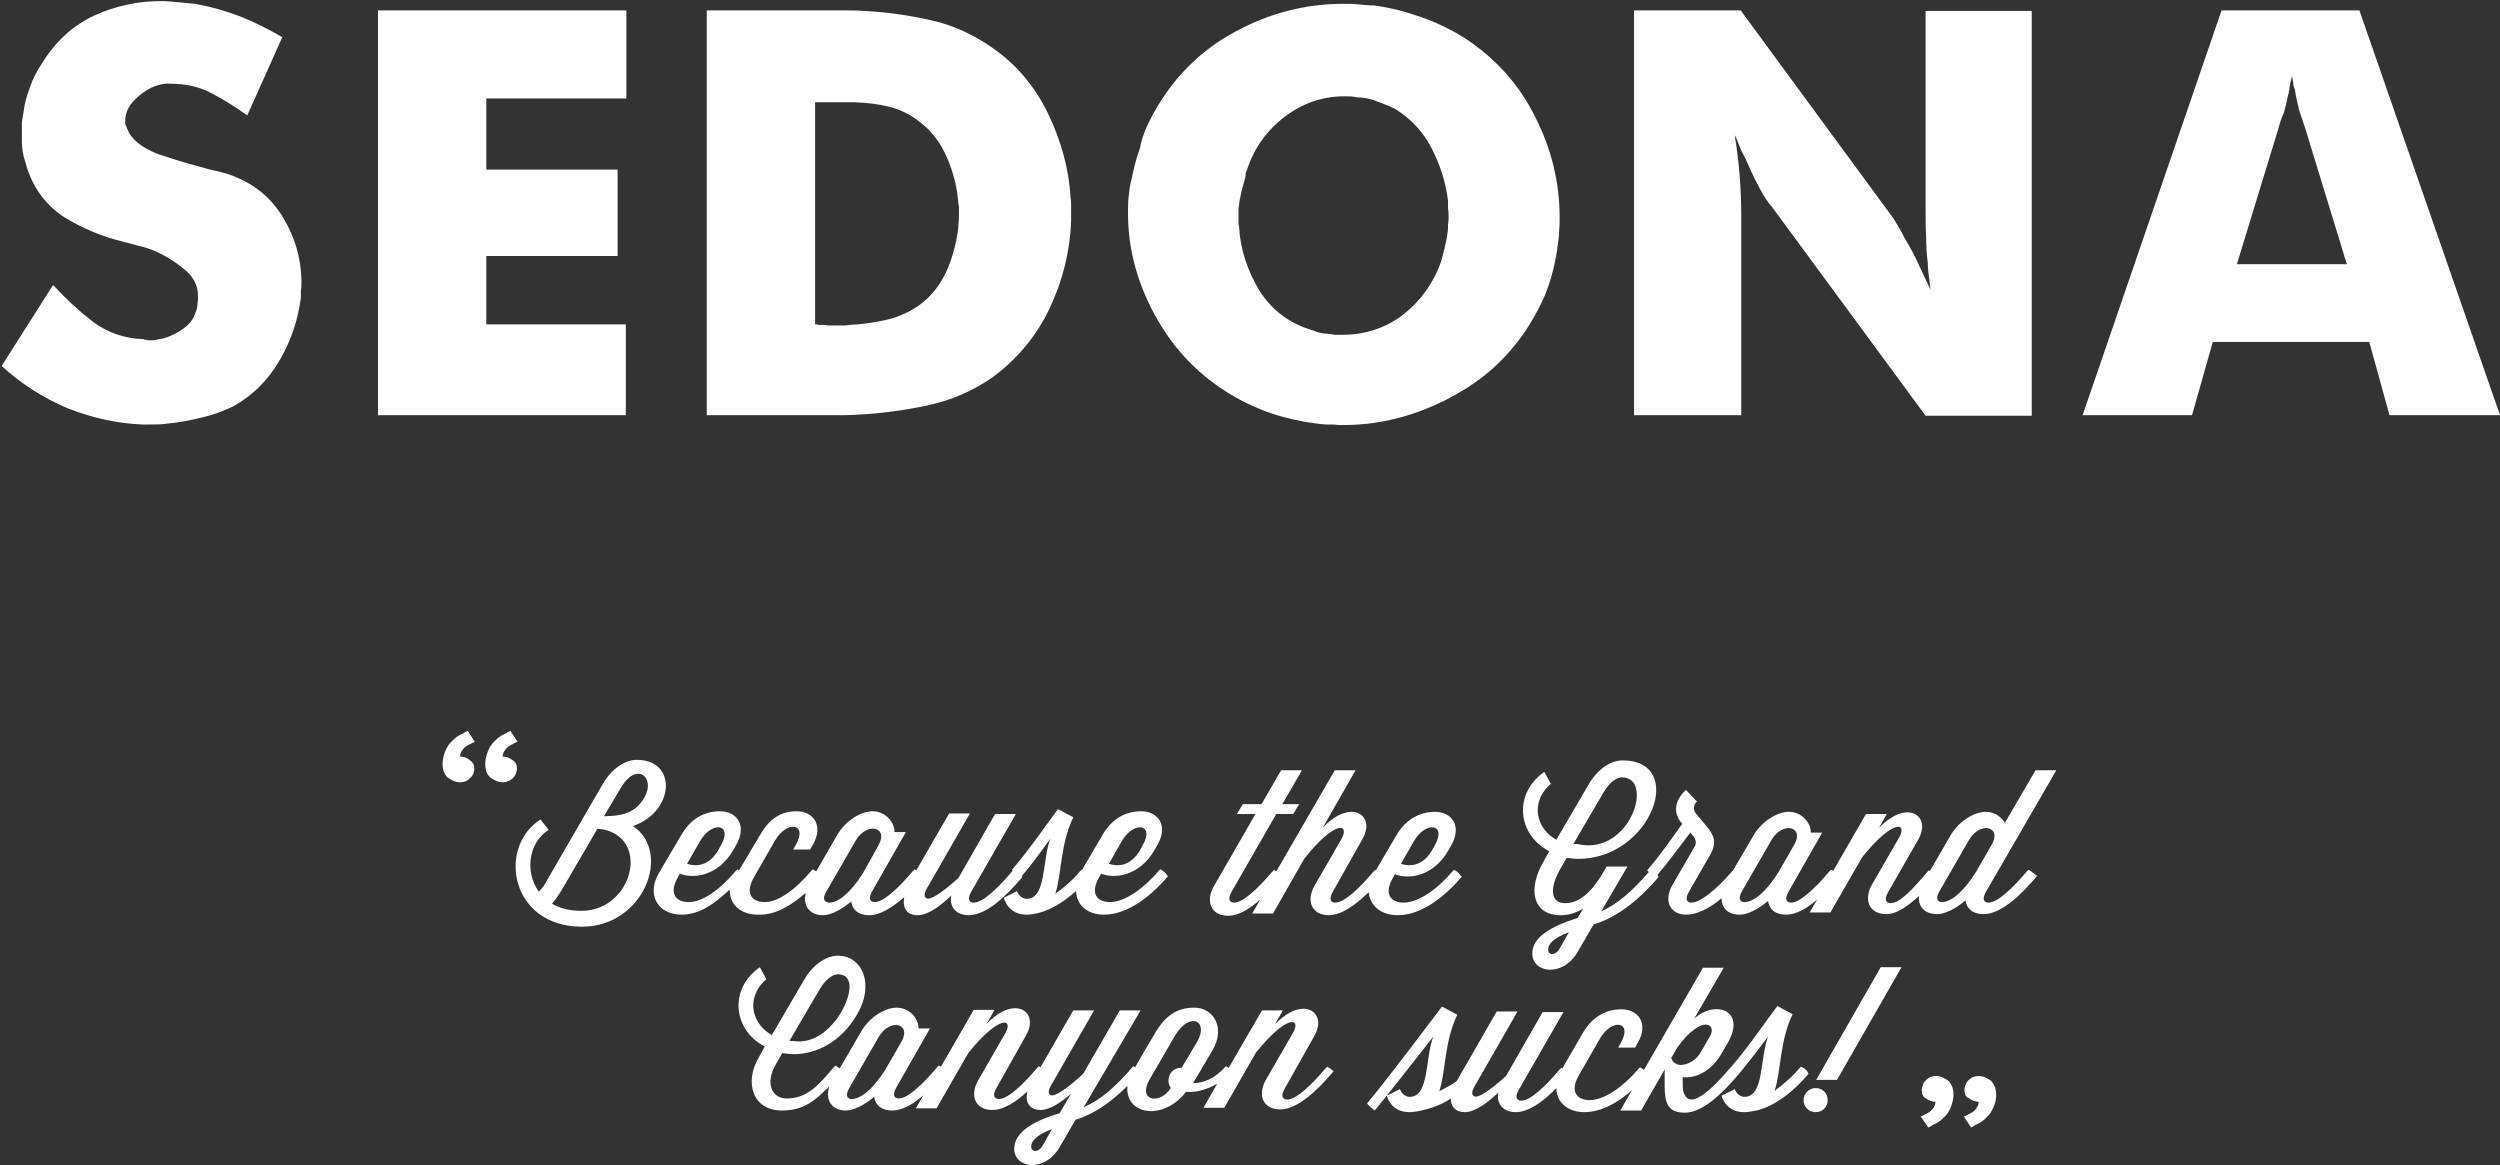 <svg width="457" height="213" viewBox="0 0 457 213" fill="none" xmlns="http://www.w3.org/2000/svg">
<rect x="0" y="0" width="457" height="213" fill="#333333" stroke="none"/>
<path d="M380.7 75.9L406.1 1.9H431.3L457 75.9H436.8L433.1 62.5H404.5L400.7 75.9H380.7ZM416.4 23.8L408.9 48.3H429L421.5 23.8C421.1 22.6 420.7 21.4 420.3 20.2C420 18.9 419.7 17.7 419.5 16.4C419.3 15.9 419.2 15.5 419.2 15.1C419.1 14.6 419 14.2 419 13.8C418.9 14.2 418.8 14.6 418.7 15.1C418.6 15.5 418.5 15.9 418.5 16.4C418.4 16.6 418.4 16.7 418.4 16.9C418.4 17 418.4 17.1 418.3 17.2C418.1 18.3 417.8 19.5 417.5 20.6C417 21.6 416.7 22.7 416.4 23.8ZM298.7 75.9V1.9H318.2L346.1 39.9C346.8 41 347.5 42.2 348.1 43.4C348.8 44.6 349.5 45.8 350.1 47L351.5 50C352 51 352.4 52 352.9 52.9C352.8 52.1 352.7 51.3 352.6 50.5C352.5 49.7 352.4 48.9 352.4 48.1C352.2 46.5 352.1 44.9 352.1 43.3C352 41.6 352 40 352 38.3V2H371.4V76H352L323.9 37.8C323.1 36.9 322.4 35.8 321.7 34.5C321 33.2 320.3 31.8 319.7 30.4C319.3 29.4 318.8 28.5 318.3 27.5C317.9 26.6 317.6 25.6 317.1 24.7C317.5 27.1 317.8 29.5 318 32C318.2 34.5 318.3 37 318.3 39.4V75.9H298.7ZM210.7 21C214.3 14.4 219.2 9.4 225.6 5.9C232 2.4 238.6 0.7 245.5 0.7C246.4 0.7 247.4 0.7 248.3 0.8C249.3 0.9 250.3 1 251.2 1C254.1 1.4 256.9 2.1 259.7 3.1C262.6 4.1 265.3 5.4 267.8 7C273.3 10.6 277.6 15.3 280.6 21.3C283.6 27.2 285.1 33.3 285.1 39.8C285.1 40.6 285.1 41.4 285 42.2C285 43 284.9 43.7 284.8 44.5C284.6 46.2 284.3 47.8 283.9 49.4C283.5 51 283 52.5 282.4 54C279.1 61.5 274.1 67.4 267.2 71.5C260.3 75.6 253.1 77.7 245.5 77.7C245 77.7 244.4 77.7 243.9 77.6H242.4C239.7 77.4 237.1 76.9 234.5 76.2C231.9 75.5 229.4 74.5 227.1 73.3C220.6 69.9 215.5 65.1 211.8 58.8C208.1 52.5 206.2 45.9 206.2 39.1C206.2 38.1 206.2 37.1 206.3 36.1C206.4 35.1 206.5 34 206.8 33C207.2 31 207.7 28.9 208.4 27C208.8 24.8 209.7 22.9 210.7 21ZM263.5 47.6C263.7 46.8 263.9 46 264.1 45.2C264.3 44.3 264.5 43.5 264.6 42.6C264.7 42.1 264.7 41.5 264.7 41C264.8 40.5 264.8 40 264.8 39.5C264.8 39 264.8 38.6 264.7 38.1V36.7C264.3 33.4 263.3 30.2 261.7 27.1C260.1 24 257.8 21.6 255 19.9C254.2 19.5 253.5 19.2 252.7 18.9C251.9 18.6 251.2 18.3 250.4 18.1C249.6 17.9 248.9 17.8 248.1 17.8C247.3 17.6 246.6 17.6 245.8 17.6C241.9 17.6 238.2 18.8 234.9 21.3C231.6 23.8 229.2 27.1 227.9 31.2L227.7 31.7V32.2C227.5 32.9 227.3 33.7 227.1 34.4C226.9 35.1 226.8 35.8 226.6 36.6L226.4 38.2V40.6C226.4 40.8 226.4 41.1 226.5 41.4C226.7 45.5 228 49.4 230.2 53.1C232.5 56.7 235.7 59.1 239.7 60.3L241.1 60.8C241.6 60.9 242.1 61 242.6 61L244 61.2H245.4C249.5 61.2 253.2 60 256.4 57.6C259.7 55 262.1 51.7 263.5 47.6ZM181.4 69C177.8 71.5 173.8 73.2 169.6 74.1C165.4 75 161 75.6 156.7 75.8C155.5 75.9 154.2 75.9 153 75.9H129.2V1.9H154.3C155.5 1.9 156.7 1.9 157.9 2C162.1 2.2 166.2 2.8 170.2 3.7C174.3 4.6 178.1 6.4 181.5 8.8C185.8 11.8 189.2 15.8 191.6 20.8C194 25.8 195.4 30.9 195.7 36.1C195.8 36.6 195.8 37 195.8 37.5V40.4C195.6 45.9 194.3 51.2 191.9 56.3C189.5 61.4 185.9 65.7 181.4 69ZM149 59.3C149.2 59.3 149.5 59.3 149.7 59.4H150.5C150.8 59.4 151.1 59.4 151.3 59.5H154.4C155.3 59.4 156.1 59.3 156.8 59.3C158.8 59.1 160.8 58.8 162.7 58.3C164.6 57.8 166.4 56.9 167.9 55.9C170.4 54.1 172.2 51.7 173.4 48.7C174.6 45.6 175.3 42.4 175.3 39.1V38.2C175.3 37.9 175.3 37.6 175.2 37.3C175 34.4 174.3 31.5 173.1 28.8C171.9 26 170.2 23.8 168 22.2C166.4 20.9 164.5 20 162.5 19.5C160.5 19 158.5 18.8 156.5 18.7H149V59.3ZM69.1 75.9V1.9H114.5V18H88.9V31H112.9V46.8H88.9V59.3H114.4V75.9H69.1ZM9.7 52.1C9.8 52.2 9.8 52.3 9.8 52.3C9.9 52.3 10 52.3 10 52.4C12.1 54.7 14.5 56.9 17.1 58.9C19.7 60.8 22.8 61.9 26.2 62C26.3 62 26.4 62 26.4 62.1H26.7C26.8 62.1 26.9 62.1 26.9 62.2H28.2C28.6 62.1 28.9 62 29.2 62C30.4 61.8 31.6 61.3 32.7 60.6C33.9 59.9 34.8 59.1 35.4 58L35.6 57.5L35.8 57C36 56.5 36.1 56 36.1 55.5C36.2 55 36.2 54.6 36.2 54.2C36.2 52.1 35.3 50.4 33.4 49C31.7 47.6 29.7 46.4 27.6 45.6C26.8 45.3 26 45.1 25.2 44.9C24.5 44.7 23.7 44.5 23 44.3H22.8C22.7 44.2 22.6 44.2 22.6 44.2C18.8 43.3 15.2 41.8 11.9 39.8C8.6 37.7 6.3 34.7 5 30.9C4.8 30.1 4.5 29.3 4.3 28.5C4.1 27.6 4 26.7 4 25.8C4 25.7 4 25.4 4 25.2V22.4C4.1 21.8 4.2 21.2 4.3 20.5C4.5 18.9 4.9 17.4 5.5 15.9C6 14.4 6.7 13 7.6 11.7C10.1 7.6 13.3 4.7 17.1 2.9C21 1.1 25.2 0.2 29.4 0.2C30.4 0.2 31.4 0.3 32.4 0.4C33.5 0.5 34.6 0.6 35.7 0.7C38.5 1.2 41.3 2 43.9 3C46.7 4.1 49.2 5.4 51.6 6.8L45.2 21.1C43.1 19.6 40.9 18.2 38.6 17C36.3 15.8 33.8 15.3 31.1 15.3H30.2C28.4 15.5 26.8 16.3 25.2 17.7C23.7 19 22.9 20.4 22.9 22V22.7C23 22.9 23.1 23.2 23.2 23.4C23.4 23.9 23.6 24.4 24 24.9C24.4 25.4 24.8 25.8 25.3 26.2C26.2 26.9 27.4 27.6 29 28.2C30.6 28.7 32.3 29.3 34.1 29.8C35.6 30.2 37 30.6 38.4 31C39.8 31.3 41 31.6 41.9 31.9C46.2 33.4 49.5 36 51.7 39.7C53.9 43.3 55 47.1 55.1 51.1V51.7C55.1 52.2 55.1 52.6 55 53.1V54.4C54.5 58.4 53.2 62.3 51.1 65.9C49 69.5 46.2 72.3 42.6 74.3C41.3 74.9 39.9 75.5 38.5 75.9C37.1 76.3 35.7 76.6 34.3 76.9C33.2 77.1 32 77.3 30.8 77.4C29.7 77.6 28.6 77.6 27.4 77.6H26C21.4 77.4 16.8 76.4 12.3 74.6C7.8 72.7 3.8 70.1 0.3 66.9L9.7 52.1ZM351.3 199.2C351.3 198.9 351.4 198.6 351.5 198.3C351.6 198 351.8 197.7 352 197.5C352.2 197.3 352.5 197.1 352.8 196.9C353.1 196.8 353.5 196.7 353.9 196.7C354.4 196.7 354.8 196.8 355.2 197C355.6 197.2 356 197.4 356.3 197.7C356.5 198 356.7 198.3 356.9 198.7C357 199.1 357.1 199.5 357.1 200C357.1 200.9 356.9 201.6 356.6 202.4C356.3 203.1 355.9 203.8 355.3 204.3C355 204.6 354.8 204.8 354.5 205C354.2 205.2 353.9 205.4 353.6 205.5C353.3 205.6 353.1 205.8 352.9 205.9C352.8 206 352.7 206 352.5 206.1L351.1 204.1C351.3 204 351.6 203.9 351.9 203.7C352.2 203.6 352.5 203.4 352.8 203.2C353.1 203 353.3 202.7 353.5 202.4C353.7 202.1 353.8 201.8 353.8 201.4C353.2 201.4 352.6 201.2 352.1 200.8C351.5 200.5 351.3 200 351.3 199.2ZM359.1 199.2C359.1 198.9 359.2 198.6 359.3 198.3C359.4 198 359.6 197.7 359.8 197.5C360 197.3 360.3 197.1 360.6 196.9C360.9 196.8 361.3 196.7 361.7 196.7C362.2 196.7 362.6 196.8 363 197C363.4 197.2 363.8 197.4 364.1 197.7C364.3 198 364.5 198.3 364.7 198.7C364.8 199.1 364.9 199.5 364.9 200C364.9 200.8 364.8 201.6 364.4 202.4C364.1 203.1 363.7 203.8 363.1 204.3C362.8 204.6 362.6 204.8 362.3 205C362 205.2 361.7 205.4 361.4 205.5C361.1 205.6 360.9 205.8 360.7 205.9C360.6 206 360.5 206 360.3 206.1L359 204.1C359.2 204 359.5 203.9 359.8 203.7C360.1 203.6 360.4 203.4 360.7 203.2C361 203 361.2 202.7 361.4 202.4C361.6 202.1 361.7 201.8 361.7 201.4C361.1 201.4 360.5 201.2 360 200.8C359.3 200.5 359.1 200 359.1 199.2ZM94.5 140.5C94.5 140.8 94.4 141.1 94.3 141.4C94.2 141.7 94 142 93.8 142.2C93.3 142.7 92.6 143 91.9 143C91.5 143 91 142.9 90.6 142.7C90.2 142.5 89.8 142.3 89.5 142C89.2 141.7 89 141.3 88.9 141C88.8 140.6 88.7 140.2 88.7 139.7C88.7 138.8 88.9 138.1 89.2 137.3C89.5 136.6 89.9 135.9 90.5 135.4C90.8 135.1 91 134.9 91.3 134.7C91.6 134.5 91.9 134.3 92.2 134.2C92.5 134.1 92.7 133.9 92.9 133.8C93.1 133.7 93.2 133.7 93.3 133.6L94.6 135.6C94.3 135.7 94 135.8 93.8 136C93.5 136.1 93.2 136.3 92.9 136.5C92.6 136.7 92.4 137 92.2 137.3C92 137.6 91.9 137.9 91.9 138.3C92.6 138.3 93.1 138.5 93.6 138.9C94.3 139.3 94.5 139.8 94.5 140.5ZM86.7 140.5C86.7 141.1 86.5 141.7 86 142.2C85.8 142.4 85.5 142.6 85.2 142.8C84.9 142.9 84.5 143 84.1 143C83.7 143 83.2 142.9 82.8 142.7C82.4 142.5 82 142.3 81.7 142C81.4 141.7 81.2 141.3 81.1 141C81 140.6 80.9 140.2 80.9 139.7C80.9 138.8 81.1 138.1 81.4 137.3C81.7 136.6 82.1 135.9 82.7 135.4C82.9 135.2 83.2 134.9 83.5 134.7C83.8 134.5 84.1 134.3 84.4 134.2C84.7 134.1 84.9 133.9 85.1 133.8C85.3 133.7 85.4 133.7 85.5 133.6L86.8 135.6C86.6 135.7 86.3 135.8 86 136C85.7 136.1 85.4 136.3 85.1 136.5C84.8 136.7 84.6 137 84.4 137.3C84.2 137.6 84.1 137.9 84.1 138.3C84.8 138.3 85.3 138.5 85.8 138.9C86.4 139.3 86.7 139.8 86.7 140.5ZM332 197.4H335.8L347.6 176.8H343.8L332 197.4ZM331.9 198.9C330.7 198.9 329.7 199.9 329.7 201.1C329.7 202.3 330.6 203.3 331.9 203.3C333.1 203.3 334.1 202.4 334.1 201.1C334.1 199.8 333.1 198.9 331.9 198.9ZM305.5 193.4L306.6 191.5C311 185.4 313.9 187.1 312.6 189.4L310.8 192.5C309.7 194.4 306.3 195.8 305.5 193.4ZM330.6 196.3C330.4 195.7 329.7 195.1 329.2 195L328.9 195.3C327.6 196.9 326 198.2 324.4 199.4C325.6 195.8 325.3 190.3 327.7 185.4L324.9 183.9C323.3 186 319.9 191 316.5 195L316.2 195.3C313.5 198.5 310.8 201 309.2 201C308.4 201 307.6 200.2 307.6 198.5V196.9C310.3 197.2 313.1 195.5 314.8 192.4L315.8 190.7C319.3 184.7 313.6 182.7 309.7 186.2L315.1 176.9H311.3L300.5 195.6C300.3 195.4 300.1 195.3 299.8 195.1L299.5 195.4C296.8 198.6 293.3 201.1 290.6 201.1C288.3 201.1 286.9 199.6 288.6 196.6L292.5 189.8C294.7 186.1 298.5 186.7 296.3 190.6L295.8 191.5H298.9L299.4 190.6C301.4 187.1 299.5 184.5 296.4 184.5C293.3 184.5 290.9 186.1 289.3 188.9L285.6 195.3C285.5 195.3 285.4 195.2 285.4 195.2L285.1 195.5C282.4 198.7 279.7 201.2 278.1 201.2C277.3 201.2 276.8 200.6 277.7 199.1L285.8 185H282L275.3 196.7C272.4 199.3 270.2 200.8 269.5 200.4C268.6 200 269.5 198.6 270 197.8L277.4 184.9H273.6L266.3 197.6C265.5 198.3 263.9 199 263.1 199.5C264.3 195.9 264 190.4 266.4 185.5L263.6 184C262 186.1 253.3 197.7 249.9 201.7C250.2 202.2 250.8 202.6 251.3 203C253.4 200.5 260.6 191.3 262 189.5C260.5 193.4 261.3 200.5 257.7 200.5C256.4 200.5 255.9 199.1 255.9 199.1L253.5 200.3C253.5 200.3 254.2 203.3 257.6 203.3C258 203.3 258.3 203.3 258.7 203.2H258.8C260.7 202.9 263.4 202.1 265.2 200.8C265.2 202.3 266.1 203.3 267.7 203.3C269.8 203.3 272.1 201.4 273.9 199.7C273.5 201.7 274.7 203.3 277.1 203.3C279.4 203.3 282.1 201.4 284.5 198.9C284.5 201.4 286.5 203.3 289.6 203.3C292.7 203.3 295.7 201.6 298.3 199.3L296.2 203H300L304.3 195.5V198.5C304.3 201.7 304.9 203.4 308 203.4C311.1 203.4 314.7 200.1 317.8 196.4C319.9 193.9 321.8 191.3 323.2 189.5C321.7 193.4 322.5 200.5 318.9 200.5C317.6 200.5 317.1 199.1 317.1 199.1L314.7 200.3C314.7 200.3 315.4 203.3 318.8 203.3C319.2 203.3 319.5 203.3 319.9 203.2H320C324 202.7 327.8 199.6 330.6 196.3ZM216 195.2H215.8C214.6 195.2 213.6 196.2 213.6 197.5C213.6 198 213.7 198.4 214 198.8V198.9C212.2 201.9 207.9 201.4 210.1 197.4L213 192.4L214.8 189.3C217.5 184.8 221.1 186.6 218.8 190.5L216 195.2ZM190.6 209.4C189.8 210.8 188.5 210.6 188.5 209.6C188.5 208.6 189.4 207.5 192.3 206.4L190.6 209.4ZM161.8 195.6C159.5 199.2 157.3 200.9 155.7 200.9C154.9 200.9 154.4 200.3 155.3 198.8L160.6 189.6C162.6 186.1 166.7 187 164.8 190.4L161.8 195.6ZM149.8 180.9C150.9 179 152.2 178.1 153.2 178.1C154.6 178.1 155.3 179 155.3 180.4C155.3 183.9 150.9 191.2 145.1 190.3H144.3L149.8 180.9ZM242.6 195L242.3 195.3C239.6 198.5 236.9 201 235.3 201C234.5 201 234 200.4 234.9 198.9L240.3 189.3C241.9 186.4 240.4 184.4 238.3 184.4C236.7 184.4 235 185.3 233.1 187.2L234.5 184.7H230.7L224.6 195.2C224.4 195.1 224.3 195 224.1 194.9L223.8 195.2C222.1 197.1 220 198 218.1 198L221.7 191.9C224 187.9 221.9 184.2 218.3 184.2C215.4 184.2 213.1 185.4 211 189.1L209.1 192.3L207.5 195.1C207.4 195 207.3 195 207.2 194.9L206.9 195.2C203.8 198.8 201.1 201.1 198.1 202.4L208.5 184.7H204.7L198 196.3C195.1 199 192.8 200.5 192.1 200.2C191.2 199.8 192.1 198.4 192.6 197.6L200 184.7H196.2L190.2 195.1C190.1 195 190 195 189.9 194.9L189.6 195.2C186.9 198.4 184.2 200.9 182.6 200.9C181.8 200.9 181.3 200.3 182.2 198.8L187.6 189.2C189.2 186.3 187.7 184.3 185.6 184.3C184 184.3 182.3 185.2 180.4 187.1L181.8 184.6H178L172 195C171.9 194.9 171.8 194.9 171.6 194.8L171.3 195.1C168.6 198.3 165.9 200.8 164.3 200.8C163.5 200.8 163 200.2 163.9 198.7L170 188H167.9C168 186.4 166.4 184.2 163.9 184.2C161.9 184.2 159 185.8 157.4 188.6L153.5 195.3C153.2 195.1 152.9 194.9 152.7 194.8L152.4 195.1C149.7 198.3 147.6 200.8 143.8 200.8C141.2 200.8 139.7 198.2 141.9 194.4L143 192.5C143.7 192.6 144.4 192.7 145.1 192.7C149.1 192.7 153.7 190.6 156.7 185.4C157.8 183.5 158.2 181.8 158.2 180.3C158.2 176.9 156 174.7 153.2 174.7C151.1 174.7 148.7 176.2 147 179.1L141.1 189.2C138.9 188 137.7 185.9 137.7 183.8C137.7 182.1 138.5 180.3 140.1 179L138.9 176.8C136.2 178.7 135 181.3 135 183.8C135 186.8 136.7 189.7 139.8 191.3L138.7 193.3C136 197.9 137.6 203 142.9 203C147.1 203 149 201.1 151.6 198.6C150.8 201 152 203 154.6 203C156.1 203 158 202 159.8 200.5C160 202 161.1 203 163.1 203C164.9 203 166.9 201.9 168.8 200.2L167.4 202.6H171.2L177 192.5C182.8 185.3 185.4 186.2 183.7 189L178.8 197.5C177.2 200.3 178.3 202.9 181.4 202.9C183.4 202.9 185.7 201.5 187.8 199.5C187.3 201.6 188.3 202.9 190.2 202.9C192 202.9 194.1 201.4 195.8 199.9L193.7 203.5C188.6 205 185.4 207.1 185.4 210C185.4 213.6 191 214.4 193.7 209.7L196.6 204.7C199.8 203.7 202.9 201.7 206.1 198.5C205.6 203.8 212.6 205 216.8 199.6H217.6C219 199.6 220.8 199.1 222.5 198.1L220 202.5H223.8L229.6 192.4C235.4 185.2 238 186.1 236.3 188.9L231.4 197.4C229.8 200.2 230.9 202.8 234 202.8C237.1 202.8 240.7 199.5 243.8 195.8C243.7 195.8 243.1 195.2 242.6 195ZM361.2 159.4C358.9 163.1 356.6 164.9 355 164.9C354.2 164.9 353.7 164.3 354.6 162.8L359.9 153.6C361.9 150.1 366 151 364.1 154.4L361.2 159.4ZM325 159.6C322.7 163.2 320.5 164.9 318.9 164.9C318.1 164.9 317.6 164.3 318.5 162.8L323.8 153.6C325.8 150.1 329.9 151 328 154.4L325 159.6ZM285.1 173.4C284.3 174.8 283 174.6 283 173.6C283 172.6 283.9 171.5 286.8 170.4L285.1 173.4ZM293.1 144.9C294.2 143 295.5 142.1 296.5 142.1C302.5 142.1 298 156.5 288.4 154.3H287.6L293.1 144.9ZM370.8 159L370.5 159.3C367.8 162.5 365.1 165 363.5 165C362.7 165 362.2 164.4 363.1 162.9L375.9 140.8H372.1L366.5 150.4C365.8 149.3 364.6 148.4 363 148.4C361 148.4 358.1 150 356.5 152.8L352.8 159.2C352.7 159.2 352.6 159.1 352.6 159.1L352.3 159.4C349.6 162.6 347.3 165.1 345.6 165.1C344.8 165.1 344.3 164.5 345.2 163L350.7 153.4C352.3 150.5 350.8 148.5 348.7 148.5C347.1 148.5 345.4 149.4 343.5 151.3L344.9 148.8H341.1L335.1 159.2C335 159.1 334.9 159.1 334.7 159L334.4 159.3C331.7 162.5 329 165 327.4 165C326.6 165 326.1 164.4 327 162.9L333.1 152.2H331C331.1 150.6 329.5 148.4 327 148.4C325 148.4 322.1 150 320.5 152.8L316.8 159.1L316.6 159.3C313.9 162.5 310.8 165 309.2 165C308.4 165 307.9 164.4 308.8 162.9L312.6 156.3C313.9 154 313.3 152.7 312.1 151.2L310 148.7C309.5 148 309.5 147.2 310.2 146.5L308.2 144.4C306.1 146.3 305.9 148.5 307.2 150.2L307.5 150.6C305.8 153 303.6 156.2 301.1 159.1C301.2 159.2 301.3 159.3 301.4 159.4C298.3 163 295.6 165.3 292.7 166.6L297.5 158.4H293.7L293.3 159.1C291.3 162.6 289 165.1 286.1 165.1C283.5 165.1 283.1 162.5 285.3 158.7L286.4 156.8C287.1 156.9 287.8 157 288.5 157C301.9 157 308.4 139 296.6 139C294.5 139 292.1 140.5 290.4 143.4L284.5 153.5C282.3 152.3 281.1 150.2 281.1 148.1C281.1 146.4 281.9 144.6 283.5 143.3L282.3 141.1C279.6 143 278.4 145.6 278.4 148.1C278.4 151.1 280.1 154 283.2 155.6L282.1 157.6C279.4 162.2 279.9 167.3 285.3 167.3C286.9 167.3 288.2 166.8 289.4 166.1L288.4 167.8C283.3 169.4 280.1 171.4 280.1 174.3C280.1 177.9 285.7 178.7 288.4 174L291.3 169C295.2 167.8 299.1 165.1 303.2 160.3C303.1 160.2 303.1 160.1 303 159.9C304.7 157.9 306.1 156 309 152.2L309.5 152.8C310 153.4 310.2 154.2 309.7 154.9L305.7 161.8C304.1 164.6 305.2 167.2 308.3 167.2C310.2 167.2 312.6 166 314.7 164.2C314.7 165.9 315.8 167.2 318 167.2C319.5 167.2 321.4 166.2 323.2 164.7C323.4 166.2 324.5 167.2 326.5 167.2C328.3 167.2 330.3 166.1 332.2 164.4L330.8 166.8H334.6L340.4 156.7C346.2 149.5 348.8 150.4 347.1 153.2L342.2 161.7C340.6 164.5 341.7 167.1 344.8 167.1C346.8 167.1 348.6 165.7 350.8 163.8C350.6 165.7 351.8 167.1 354.1 167.1C355.6 167.1 357.5 166.1 359.3 164.6C359.5 166.1 360.6 167.1 362.6 167.1C365.7 167.1 369.3 163.8 372.4 160.1C371.9 159.8 371.3 159.2 370.8 159ZM258.5 153.7C260.7 150 264.5 150.6 262.3 154.5L261.8 155.4C260 158.5 257.5 158.4 256.1 157.9L258.5 153.7ZM255.5 167.3C259.8 167.3 264 164 267.2 160.3C266.9 159.8 266.3 159.2 265.8 159L265.5 159.3C262.8 162.5 259.3 165 256.6 165C254.3 165 252.9 163.5 254.6 160.5L255 159.8C257.4 160.8 262 160.3 264.8 155.4L265.3 154.5C267.3 151 265.4 148.4 262.3 148.4C259.3 148.4 256.8 150 255.2 152.8L251.5 159.1C251.5 159.1 251.4 159.1 251.4 159L251.1 159.3C248.4 162.5 245.7 165 244.1 165C243.3 165 242.8 164.4 243.7 162.9L249.1 153.3C250.7 150.4 249.2 148.4 247.1 148.4C245.5 148.4 243.7 149.3 241.8 151.3L247.8 140.8H244L233.3 159.3C233.2 159.2 233 159.1 232.9 159L232.6 159.3C229.9 162.5 227.2 165 225.6 165C224.8 165 224.3 164.4 225.2 162.9L233.3 148.8H236.4L237.5 147H234.4L238 140.8H234.2L230.6 147H227.2L226.1 148.8H229.5L221.9 162C220.3 164.8 221.4 167.4 224.5 167.4C226.4 167.4 228.4 166.2 230.4 164.4L228.9 167H232.7L238.4 157C244.2 149.7 246.8 150.6 245.2 153.4L240.3 161.9C238.7 164.7 239.8 167.3 242.9 167.3C245.2 167.3 247.7 165.5 250.2 163.1C250.4 165.5 252.4 167.3 255.5 167.3ZM128 153.7C130.2 150 134 150.6 131.8 154.5L131.3 155.4C129.5 158.5 127 158.4 125.6 157.9L128 153.7ZM151.1 162.9L156.4 153.7C158.4 150.2 162.5 151.1 160.6 154.5L157.7 159.7C155.4 163.3 153.2 165 151.6 165C150.7 164.9 150.2 164.4 151.1 162.9ZM205.1 153.7C207.3 150 211.1 150.6 208.9 154.5L208.4 155.4C206.6 158.5 204.2 158.4 202.7 157.9L205.1 153.7ZM147.3 163.2C146.7 165.4 147.9 167.3 150.4 167.3C151.9 167.3 153.8 166.3 155.6 164.8C155.8 166.3 156.9 167.3 158.9 167.3C160.9 167.3 163.1 165.9 165.3 164C164.9 166 165.8 167.3 167.7 167.3C169.8 167.3 172.1 165.4 173.9 163.7C173.5 165.7 174.7 167.3 177.1 167.3C180.2 167.3 183.8 164 186.9 160.3C186.9 160.3 186.8 160.2 186.8 160.1C188.9 157.7 190.7 155.1 192 153.3C190.5 157.2 191.3 164.3 187.7 164.3C186.4 164.3 185.9 162.9 185.9 162.9L183.5 164.1C183.5 164.1 184.2 167.2 187.6 167.2C188 167.2 188.3 167.2 188.7 167.1H188.8C191.6 166.7 194.3 165 196.7 162.9C196.8 165.4 198.7 167.2 201.8 167.2C206.1 167.2 210.3 163.9 213.5 160.2C213.2 159.7 212.6 159.1 212.1 158.9L211.8 159.2C209.1 162.4 205.6 164.9 202.9 164.9C200.6 164.9 199.2 163.4 200.9 160.4L201.3 159.7C203.7 160.7 208.3 160.2 211.1 155.3L211.6 154.4C213.6 150.9 211.7 148.3 208.6 148.3C205.5 148.3 203.1 149.9 201.5 152.7L197.8 159H197.7L197.4 159.3C196.1 160.9 194.5 162.2 192.9 163.4C194.1 159.8 193.8 154.3 196.2 149.4L193.4 147.9C191.8 150 188.4 155 185 159L185.1 159.1L185 159.3C182.3 162.5 179.6 165 178 165C177.2 165 176.7 164.4 177.6 162.9L185.7 148.8H181.9L175.2 160.5C172.3 163.1 170.1 164.6 169.4 164.2C168.5 163.8 169.4 162.4 169.9 161.6L177.3 148.7H173.5L167.5 159.1C167.4 159 167.3 159 167.2 158.9L166.9 159.2C164.2 162.4 161.5 164.9 159.9 164.9C159.1 164.9 158.6 164.3 159.5 162.8L165.6 152.1H163.5C163.6 150.5 162 148.3 159.5 148.3C157.5 148.3 154.6 149.9 153 152.7L149.2 159.3C149 159.2 148.8 159 148.6 158.9L148.3 159.2C145.6 162.4 142.4 164.9 139.8 164.9C137.5 164.9 136.1 163.4 137.8 160.4L141.7 153.6C143.9 149.9 147.7 150.5 145.5 154.4L145 155.3H148.1L148.6 154.4C150.6 150.9 148.7 148.3 145.6 148.3C142.5 148.3 140.5 149.9 138.9 152.7L135.1 159.1C135 159 134.9 159 134.8 158.9L134.5 159.2C131.8 162.4 128.6 164.9 125.9 164.9C123.6 164.9 122.2 163.4 123.9 160.4L124.3 159.7C126.7 160.7 131.3 160.2 134.1 155.3L134.6 154.4C136.6 150.9 134.7 148.3 131.6 148.3C128.5 148.3 126.1 149.9 124.5 152.7L120.5 159.5C118.1 163.5 120.2 167.2 124.6 167.2C127.9 167.2 130.6 165.2 133.4 162.6C133.3 165.2 135.3 167.2 138.5 167.2C141.9 167.3 144.6 165.5 147.3 163.2ZM110.4 149.2L113.5 144C116.3 139.2 119.8 142 117.9 145.6C116.4 148.3 114.3 149.2 110.4 149.2ZM106.3 166.5C104 166.5 102.3 166 100.9 165.2C101.6 164.4 102.2 163.5 102.8 162.5L109.2 151.5L110.2 151.6C119 153.4 115.5 166.5 106.3 166.5ZM115.7 151C123.3 148.4 123.9 138.9 116.4 138.9C114.3 138.9 111.9 140.4 110.2 143.3L100 160.9C99.6 161.7 99.1 162.4 98.5 163C95.9 159.4 96.6 154 100.3 151.7L98.8 149.8C90.9 154.8 93.2 169.4 106.4 169.4C117.7 169.4 122.9 155.8 115.7 151Z" fill="white"/>
</svg>
